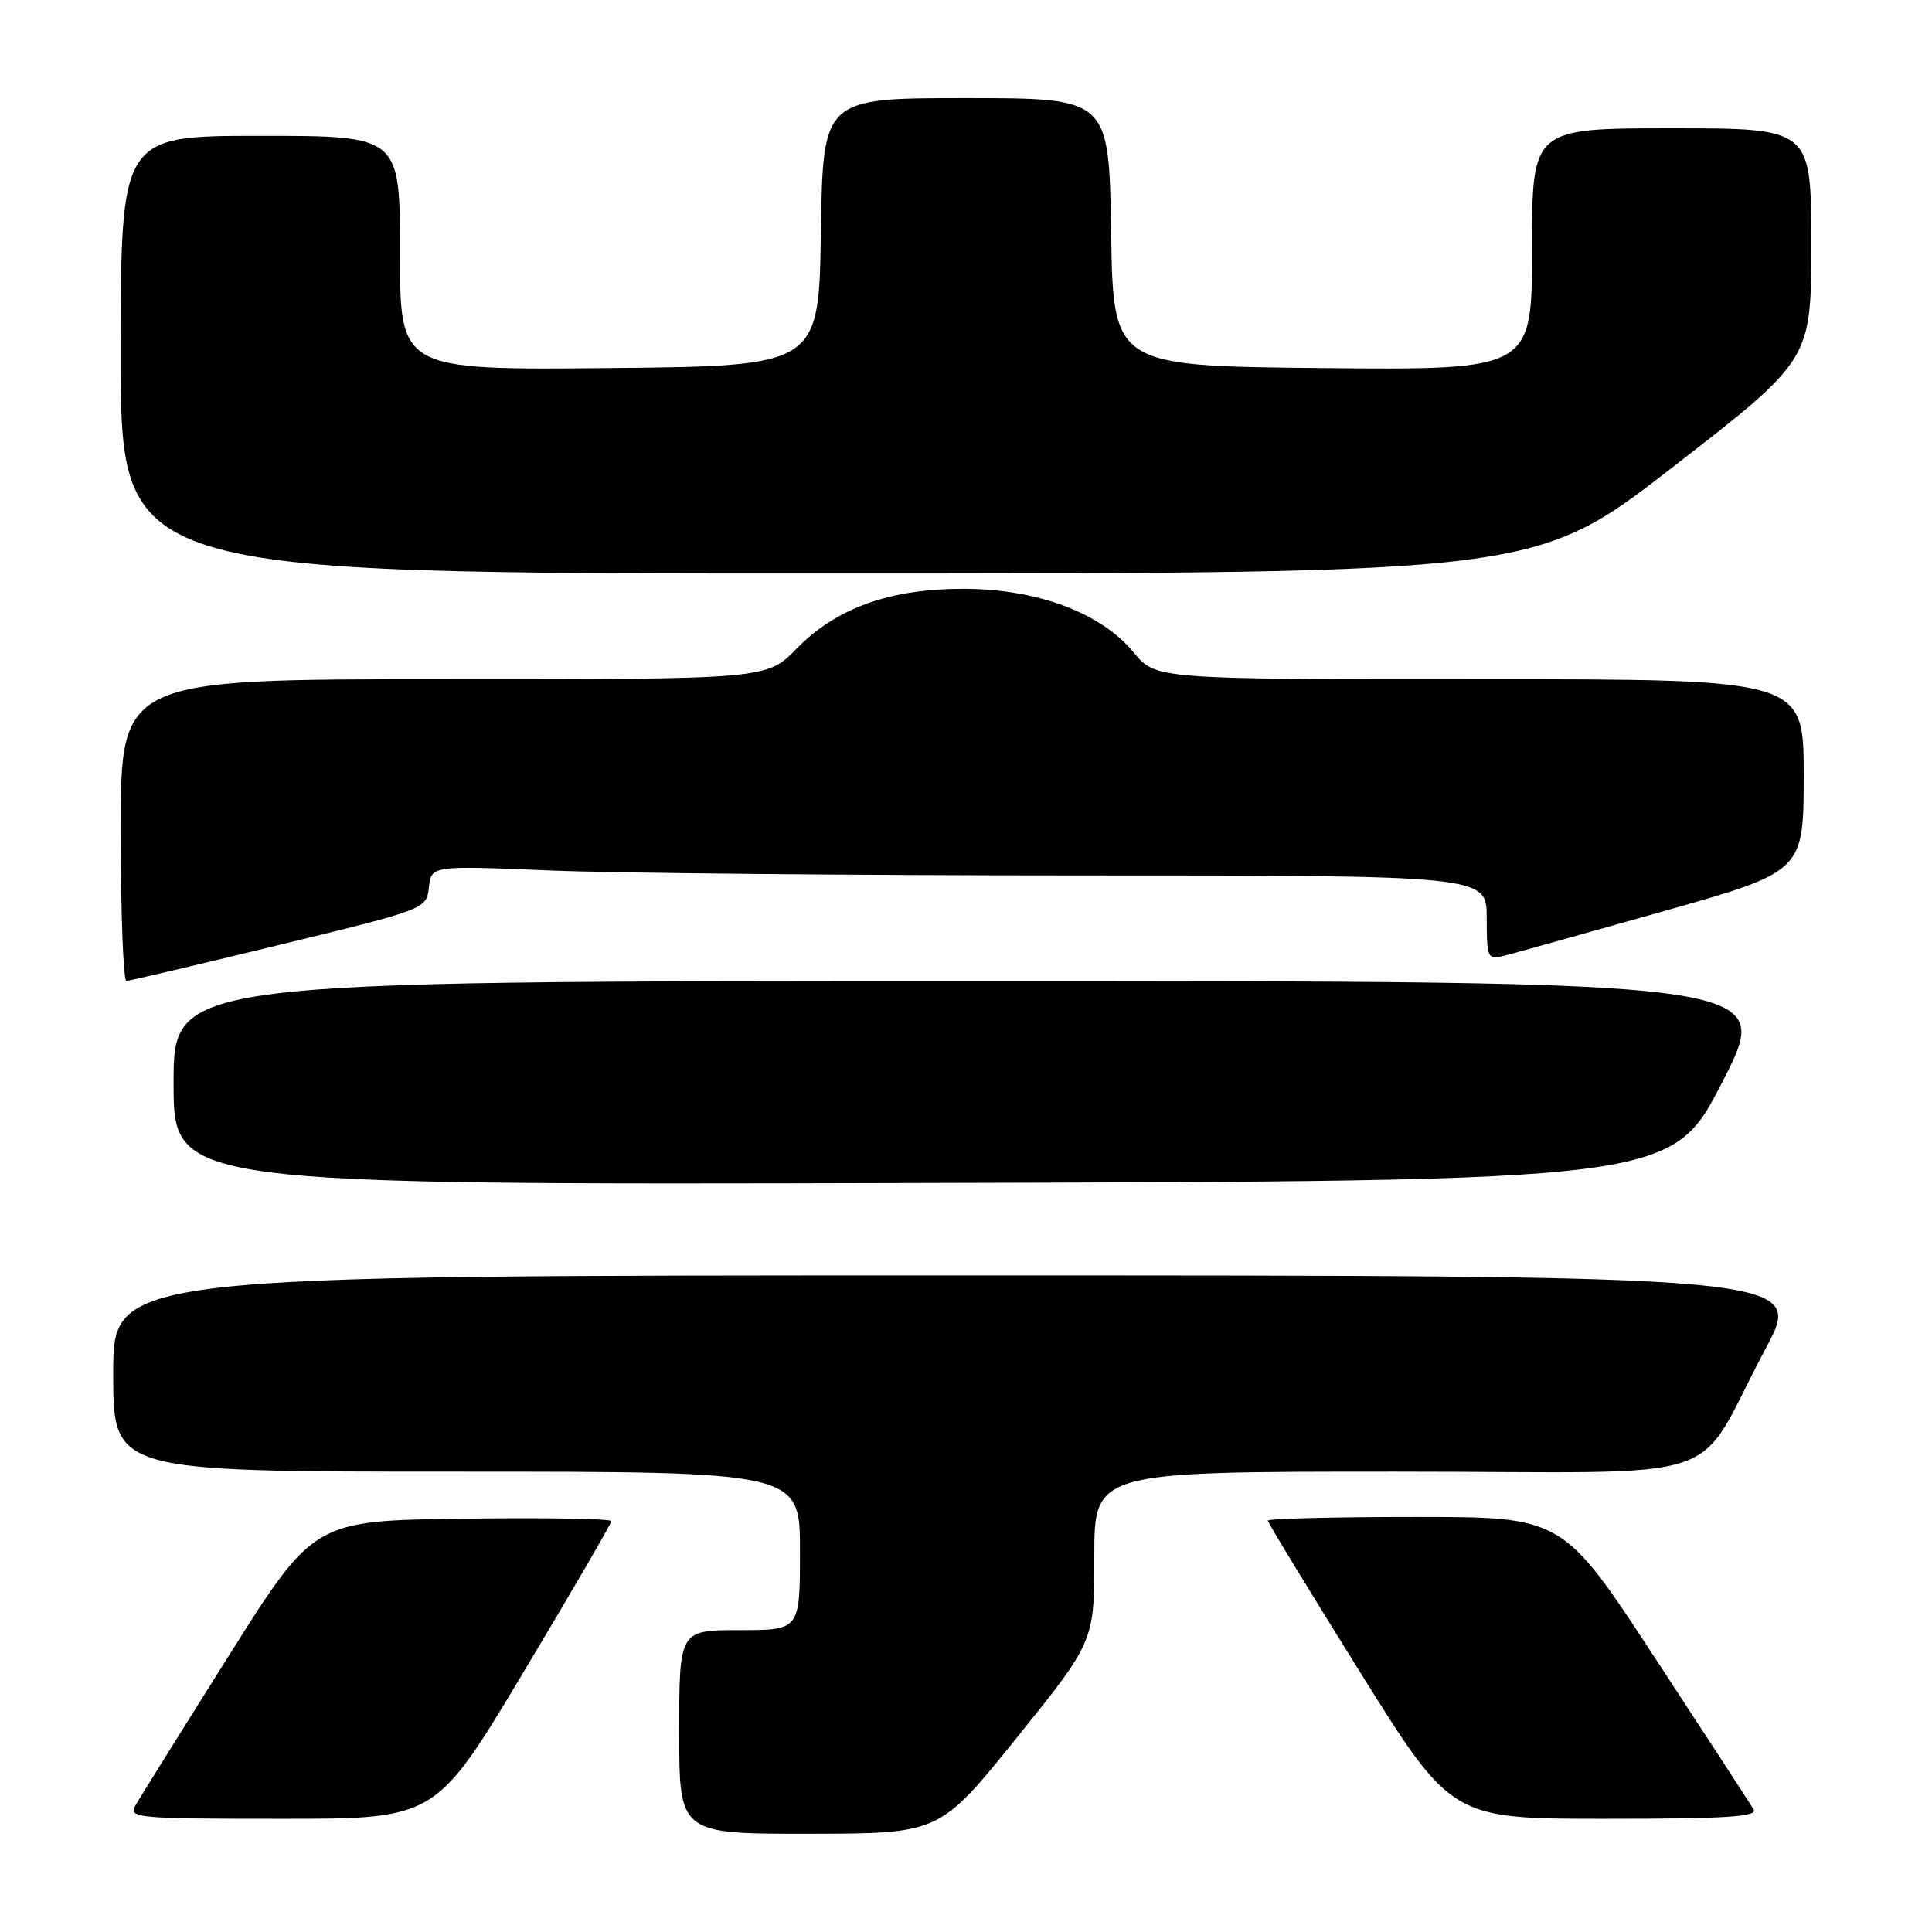 <?xml version="1.0" encoding="UTF-8" standalone="no"?>
<!DOCTYPE svg PUBLIC "-//W3C//DTD SVG 1.1//EN" "http://www.w3.org/Graphics/SVG/1.1/DTD/svg11.dtd" >
<svg xmlns="http://www.w3.org/2000/svg" xmlns:xlink="http://www.w3.org/1999/xlink" version="1.1" viewBox="0 0 256 256">
 <g >
 <path fill="currentColor"
d=" M 134.75 230.23 C 145.00 217.50 145.00 217.50 145.00 206.25 C 145.00 195.00 145.00 195.00 184.92 195.00 C 230.64 195.00 224.09 197.17 233.93 178.75 C 239.14 169.00 239.14 169.00 127.07 169.00 C 15.00 169.00 15.00 169.00 15.00 182.00 C 15.00 195.00 15.00 195.00 60.50 195.00 C 106.00 195.00 106.00 195.00 106.00 205.50 C 106.00 216.00 106.00 216.00 98.00 216.00 C 90.00 216.00 90.00 216.00 90.00 229.50 C 90.00 243.00 90.00 243.00 107.25 242.98 C 124.50 242.96 124.50 242.96 134.75 230.23 Z  M 69.36 221.58 C 75.76 210.90 81.00 201.89 81.00 201.56 C 81.00 201.23 72.13 201.08 61.29 201.23 C 41.58 201.50 41.58 201.50 30.25 219.50 C 24.02 229.40 18.48 238.29 17.93 239.25 C 16.99 240.89 18.19 241.00 37.33 241.00 C 57.73 241.00 57.73 241.00 69.36 221.58 Z  M 232.36 239.75 C 231.95 239.06 226.09 230.06 219.34 219.75 C 207.07 201.00 207.07 201.00 187.54 201.00 C 176.79 201.00 168.00 201.22 168.00 201.49 C 168.00 201.76 173.48 210.76 180.17 221.49 C 192.34 241.00 192.34 241.00 212.73 241.00 C 228.78 241.00 232.96 240.73 232.36 239.75 Z  M 228.28 143.25 C 235.06 130.00 235.06 130.00 129.03 130.00 C 23.00 130.00 23.00 130.00 23.00 143.50 C 23.00 157.01 23.00 157.01 122.25 156.75 C 221.50 156.50 221.50 156.50 228.28 143.25 Z  M 37.00 125.21 C 56.48 120.47 56.50 120.46 56.83 117.58 C 57.16 114.69 57.16 114.69 72.83 115.34 C 81.45 115.70 112.91 115.99 142.75 116.00 C 197.00 116.00 197.00 116.00 197.00 121.62 C 197.00 126.94 197.12 127.20 199.25 126.66 C 200.49 126.35 209.94 123.71 220.25 120.79 C 238.99 115.50 238.99 115.50 239.00 102.75 C 239.00 90.00 239.00 90.00 196.07 90.00 C 153.15 90.00 153.15 90.00 150.22 86.45 C 145.90 81.21 137.49 78.05 127.79 78.02 C 117.95 77.99 110.83 80.54 105.51 85.99 C 101.59 90.00 101.59 90.00 58.80 90.00 C 16.00 90.00 16.00 90.00 16.00 110.00 C 16.00 121.00 16.34 129.99 16.75 129.98 C 17.16 129.96 26.27 127.82 37.00 125.21 Z  M 221.75 61.82 C 240.00 47.67 240.00 47.67 240.00 32.33 C 240.00 17.00 240.00 17.00 221.50 17.00 C 203.00 17.00 203.00 17.00 203.00 33.02 C 203.00 49.03 203.00 49.03 175.25 48.77 C 147.50 48.50 147.50 48.50 147.23 30.75 C 146.95 13.00 146.95 13.00 128.00 13.00 C 109.05 13.00 109.05 13.00 108.77 30.75 C 108.50 48.50 108.50 48.50 80.75 48.77 C 53.00 49.03 53.00 49.03 53.00 33.52 C 53.00 18.00 53.00 18.00 34.50 18.00 C 16.00 18.00 16.00 18.00 16.00 47.00 C 16.00 76.00 16.00 76.00 109.75 75.99 C 203.50 75.98 203.50 75.98 221.75 61.82 Z "/>
</g>
</svg>